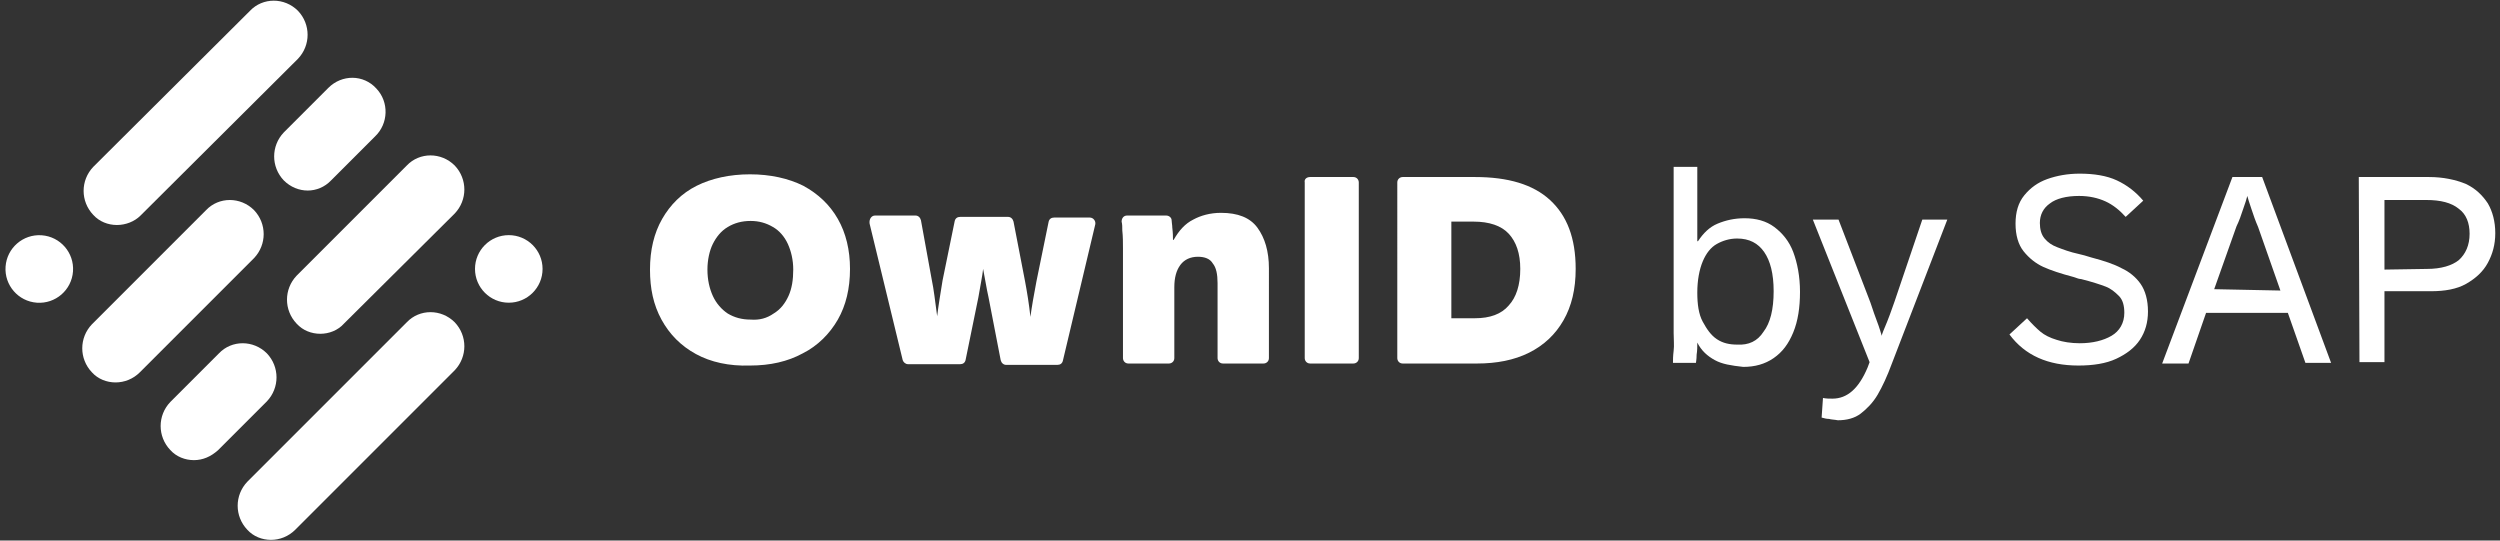 <?xml version="1.0" encoding="utf-8"?>
<svg version="1.1" id="Layer_1" xmlns="http://www.w3.org/2000/svg" x="0px" y="0px"
	 viewBox="0 0 370 80" style="enable-background:new 0 0 370 80;" xml:space="preserve">
<rect x="0" y="0" width="370" height="80" fill="#333333" stroke="none"/>
<style type="text/css">
	.st0{fill:#FFFFFF;}
</style>
<g>
	<g>
		<path class="st0" d="M17.3,33.3c-1.3,0-2.6-0.5-3.5-1.5c-1.9-2-1.9-5.1,0-7.1L37,1.6c1.9-2,5.1-2,7.1,0c1.9,2,1.9,5.1,0,7.1
			L20.8,31.9C19.9,32.8,18.6,33.3,17.3,33.3z"/>
		<path class="st0" d="M42,26.7c-1.9-2-1.9-5.1,0-7.1l6.6-6.6c2-2,5.2-2,7.1,0.1c1.9,2,1.8,5.2-0.2,7.1l-6.5,6.5
			C47.1,28.7,44,28.7,42,26.7L42,26.7z"/>
		<path class="st0" d="M17.1,56.6c-1.3,0-2.6-0.5-3.5-1.5c-1.9-2-1.9-5.1,0-7.1l16.9-16.9c1.9-2,5.1-2,7.1,0c1.9,2,1.9,5.1,0,7.1
			L20.7,55.1C19.7,56.1,18.4,56.6,17.1,56.6z"/>
		<path class="st0" d="M28.7,68.1c-1.3,0-2.6-0.5-3.5-1.5c-1.9-2-1.9-5.1,0-7.1l7.2-7.2c1.9-2,5.1-2,7.1,0c1.9,2,1.9,5.1,0,7.1
			l-7.2,7.2C31.2,67.6,30,68.1,28.7,68.1z"/>
		<path class="st0" d="M47.4,49.4c-1.3,0-2.6-0.5-3.5-1.5c-1.9-2-1.9-5.1,0-7.1l16.3-16.3c1.9-2,5.1-2,7.1,0c1.9,2,1.9,5.1,0,7.1
			L50.9,47.9C50,48.9,48.7,49.4,47.4,49.4z"/>
		
			<ellipse transform="matrix(7.088893e-02 -0.998 0.998 7.088893e-02 -34.417 42.77)" class="st0" cx="5.8" cy="39.9" rx="5" ry="5"/>
		<path class="st0" d="M40.1,79.9c-1.3,0-2.6-0.5-3.5-1.5c-1.9-2-1.9-5.1,0-7.1l23.6-23.6c1.9-2,5.1-2,7.1,0c1.9,2,1.9,5.1,0,7.1
			L43.7,78.4C42.7,79.4,41.4,79.9,40.1,79.9z"/>
		<circle class="st0" cx="75.3" cy="39.8" r="5"/>
	</g>
	<g>
		<g>
			<path class="st0" d="M103,52.4c-2.2-1.2-3.9-2.9-5.1-5.1c-1.2-2.2-1.7-4.6-1.7-7.4c0-2.9,0.6-5.4,1.8-7.5
				c1.2-2.1,2.9-3.8,5.1-4.9s4.9-1.7,7.9-1.7c3,0,5.7,0.6,7.9,1.7c2.2,1.2,3.9,2.8,5.1,4.9c1.2,2.1,1.8,4.6,1.8,7.4
				c0,2.9-0.6,5.4-1.8,7.5s-3,3.9-5.2,5c-2.2,1.2-4.8,1.8-7.8,1.8C107.9,54.2,105.2,53.6,103,52.4z M114.5,46.4
				c1-0.6,1.7-1.5,2.2-2.6c0.5-1.1,0.7-2.4,0.7-3.9c0-1.4-0.3-2.7-0.8-3.8c-0.5-1.1-1.3-2-2.2-2.5c-1-0.6-2.1-0.9-3.3-0.9
				c-1.3,0-2.4,0.3-3.4,0.9s-1.7,1.5-2.2,2.5s-0.8,2.4-0.8,3.8c0,1.5,0.3,2.8,0.8,3.9s1.3,2,2.2,2.6c1,0.6,2.1,0.9,3.4,0.9
				C112.4,47.4,113.5,47.1,114.5,46.4z"/>
			<path class="st0" d="M129.5,31.9h6c0.4,0,0.7,0.3,0.8,0.7l1.6,8.8c0.3,1.4,0.5,3.2,0.8,5.4c0.2-1.7,0.5-3.4,0.8-5.3l1.8-8.8
				c0.1-0.4,0.4-0.6,0.8-0.6h7.1c0.4,0,0.7,0.3,0.8,0.7l1.7,8.8c0.3,1.6,0.6,3.4,0.8,5.3c0.2-1.5,0.5-3.2,0.9-5.3l1.8-8.8
				c0.1-0.4,0.4-0.6,0.8-0.6h5.3c0.5,0,0.9,0.5,0.8,1l-4.8,20.2c-0.1,0.4-0.4,0.6-0.8,0.6h-7.6c-0.4,0-0.7-0.3-0.8-0.7l-1.8-9.3
				c-0.3-1.3-0.5-2.7-0.8-4.2c-0.1,1-0.4,2.4-0.7,4.2l-1.9,9.3c-0.1,0.4-0.4,0.6-0.8,0.6h-7.7c-0.4,0-0.7-0.3-0.8-0.6l-4.9-20.2
				C128.6,32.4,129,31.9,129.5,31.9z"/>
			<path class="st0" d="M166.2,36.8c0-0.9,0-1.8-0.1-2.7c0-0.5,0-0.9-0.1-1.3c0-0.5,0.3-0.9,0.8-0.9h5.8c0.4,0,0.8,0.3,0.8,0.7
				c0,0.3,0.1,0.7,0.1,1.1c0.1,0.8,0.1,1.4,0.1,1.8h0.1c0.8-1.4,1.7-2.4,2.9-3c1.1-0.6,2.5-1,4.1-1c2.5,0,4.3,0.7,5.4,2.2
				s1.7,3.5,1.7,6V53c0,0.5-0.4,0.8-0.8,0.8h-6c-0.5,0-0.8-0.4-0.8-0.8V41.9c0-1.3-0.2-2.3-0.7-2.9c-0.4-0.7-1.2-1-2.2-1
				c-1.1,0-2,0.4-2.6,1.2s-0.9,1.9-0.9,3.3V53c0,0.5-0.4,0.8-0.8,0.8h-6c-0.5,0-0.8-0.4-0.8-0.8L166.2,36.8L166.2,36.8z"/>
			<path class="st0" d="M193.9,26.2h6.4c0.5,0,0.8,0.4,0.8,0.8v26c0,0.5-0.4,0.8-0.8,0.8h-6.4c-0.5,0-0.8-0.4-0.8-0.8V27
				C193,26.5,193.4,26.2,193.9,26.2z"/>
			<path class="st0" d="M206.8,27c0-0.5,0.4-0.8,0.8-0.8h10.7c4.9,0,8.6,1.1,11.1,3.4s3.8,5.6,3.8,10.2c0,3-0.6,5.5-1.8,7.6
				c-1.2,2.1-2.9,3.7-5.1,4.8c-2.2,1.1-4.8,1.6-7.7,1.6h-11c-0.5,0-0.8-0.4-0.8-0.8L206.8,27L206.8,27z M218.3,47.1
				c2.2,0,3.9-0.6,5-1.9c1.1-1.2,1.7-3,1.7-5.4c0-2.3-0.6-4-1.7-5.2c-1.1-1.2-2.9-1.8-5.2-1.8h-3.3v14.3L218.3,47.1L218.3,47.1z"/>
		</g>
		<g>
			<path class="st0" d="M253.8,53.3c-1.1-0.6-2-1.4-2.6-2.6h0c0,0.6,0,1.2-0.1,1.8c0,0.7-0.1,1.1-0.1,1.2h-3.4c0-0.4,0-1,0.1-1.8
				s0-1.6,0-2.6V24.7h3.5V33c0,0.6,0,1.1,0,1.7s0,0.8,0,1h0.1c0.8-1.2,1.7-2.1,2.9-2.6s2.5-0.8,4-0.8c1.7,0,3.2,0.4,4.4,1.3
				c1.2,0.9,2.2,2.1,2.8,3.7c0.6,1.6,1,3.6,1,5.9c0,2.3-0.3,4.3-1,6s-1.6,2.9-2.9,3.8c-1.3,0.9-2.8,1.3-4.5,1.3
				C256.2,54.1,254.9,53.9,253.8,53.3z M261,49.1c1-1.3,1.5-3.3,1.5-6c0-2.6-0.5-4.5-1.4-5.8c-0.9-1.3-2.2-2-4-2
				c-1.1,0-2.1,0.3-3,0.8c-0.9,0.5-1.6,1.4-2.1,2.6c-0.5,1.2-0.8,2.8-0.8,4.6c0,1.7,0.2,3.2,0.8,4.3s1.2,2,2.1,2.6
				c0.9,0.6,1.9,0.8,3,0.8C258.8,51.1,260.1,50.5,261,49.1z"/>
			<path class="st0" d="M270.7,62c-0.4,0-0.7-0.1-1.1-0.2l0.2-2.9c0.5,0.1,0.9,0.1,1.4,0.1c2.2,0,3.9-1.5,5.2-4.6l0.3-0.8l-8.4-21.1
				h3.8l4.5,11.7c0.3,0.7,0.6,1.8,1.1,3.1s0.7,2.1,0.8,2.4c0-0.2,0.3-0.9,0.8-2.1c0.6-1.5,0.9-2.5,1.1-3l4.1-12.1h3.7L280,53.8
				c-0.7,1.9-1.4,3.4-2.1,4.6c-0.7,1.2-1.6,2.1-2.5,2.8s-2.1,1-3.4,1C271.5,62.1,271,62.1,270.7,62z"/>
			<path class="st0" d="M297.4,49.5l2.6-2.4c0.7,0.8,1.4,1.5,2,2c0.6,0.5,1.4,0.9,2.4,1.2c0.9,0.3,2.1,0.5,3.4,0.5
				c1.9,0,3.5-0.4,4.7-1.1s1.9-1.9,1.9-3.4c0-1-0.2-1.9-0.8-2.5s-1.2-1.1-2-1.4c-0.8-0.3-2-0.7-3.6-1.1c-0.2,0-0.6-0.1-1.1-0.3
				c-1.9-0.5-3.4-1-4.5-1.5c-1.1-0.5-2.1-1.3-2.9-2.3c-0.8-1-1.2-2.4-1.2-4.1c0-1.7,0.4-3.1,1.3-4.2c0.9-1.1,2-1.9,3.4-2.4
				c1.4-0.5,3-0.8,4.8-0.8c2.1,0,4,0.3,5.5,1s2.8,1.7,3.9,3l-2.6,2.4c-0.9-1-1.9-1.8-3-2.3s-2.4-0.8-3.9-0.8c-1.9,0-3.4,0.4-4.3,1.1
				c-1,0.7-1.5,1.7-1.5,2.9c0,0.9,0.2,1.7,0.7,2.3c0.5,0.6,1.1,1,1.9,1.3s1.8,0.7,3.2,1l0.8,0.2l1,0.3c1.9,0.5,3.4,1,4.5,1.6
				c1.1,0.5,2.1,1.3,2.8,2.3s1.1,2.4,1.1,4.1c0,1.6-0.4,3-1.2,4.2c-0.8,1.2-2,2.1-3.5,2.8s-3.4,1-5.6,1
				C303.1,54.1,299.7,52.6,297.4,49.5z"/>
			<path class="st0" d="M338.6,46.3h-12.1l-2.6,7.5H320l10.4-27.6h4.4L345,53.7h-3.8L338.6,46.3z M337.5,43l-3.3-9.4
				c-0.4-0.9-0.7-1.8-1-2.7c-0.3-0.9-0.5-1.5-0.6-1.9c-0.1,0.4-0.3,1.1-0.6,1.9c-0.3,0.9-0.6,1.8-1,2.6l-3.3,9.3L337.5,43L337.5,43z
				"/>
			<path class="st0" d="M349.1,26.2h10.4c2.1,0,3.9,0.4,5.4,1c1.5,0.7,2.5,1.7,3.3,2.9c0.7,1.2,1.1,2.7,1.1,4.4
				c0,1.7-0.4,3.1-1.1,4.4c-0.7,1.3-1.8,2.3-3.2,3.1c-1.4,0.8-3.2,1.1-5.2,1.1h-6.9v10.5h-3.7L349.1,26.2L349.1,26.2z M359.2,39.8
				c2.1,0,3.7-0.5,4.7-1.3c1-0.9,1.6-2.2,1.6-3.9c0-1.6-0.5-2.9-1.6-3.7c-1.1-0.9-2.7-1.3-4.8-1.3h-6.2v10.3L359.2,39.8L359.2,39.8z
				"/>
		</g>
	</g>
</g>
</svg>
